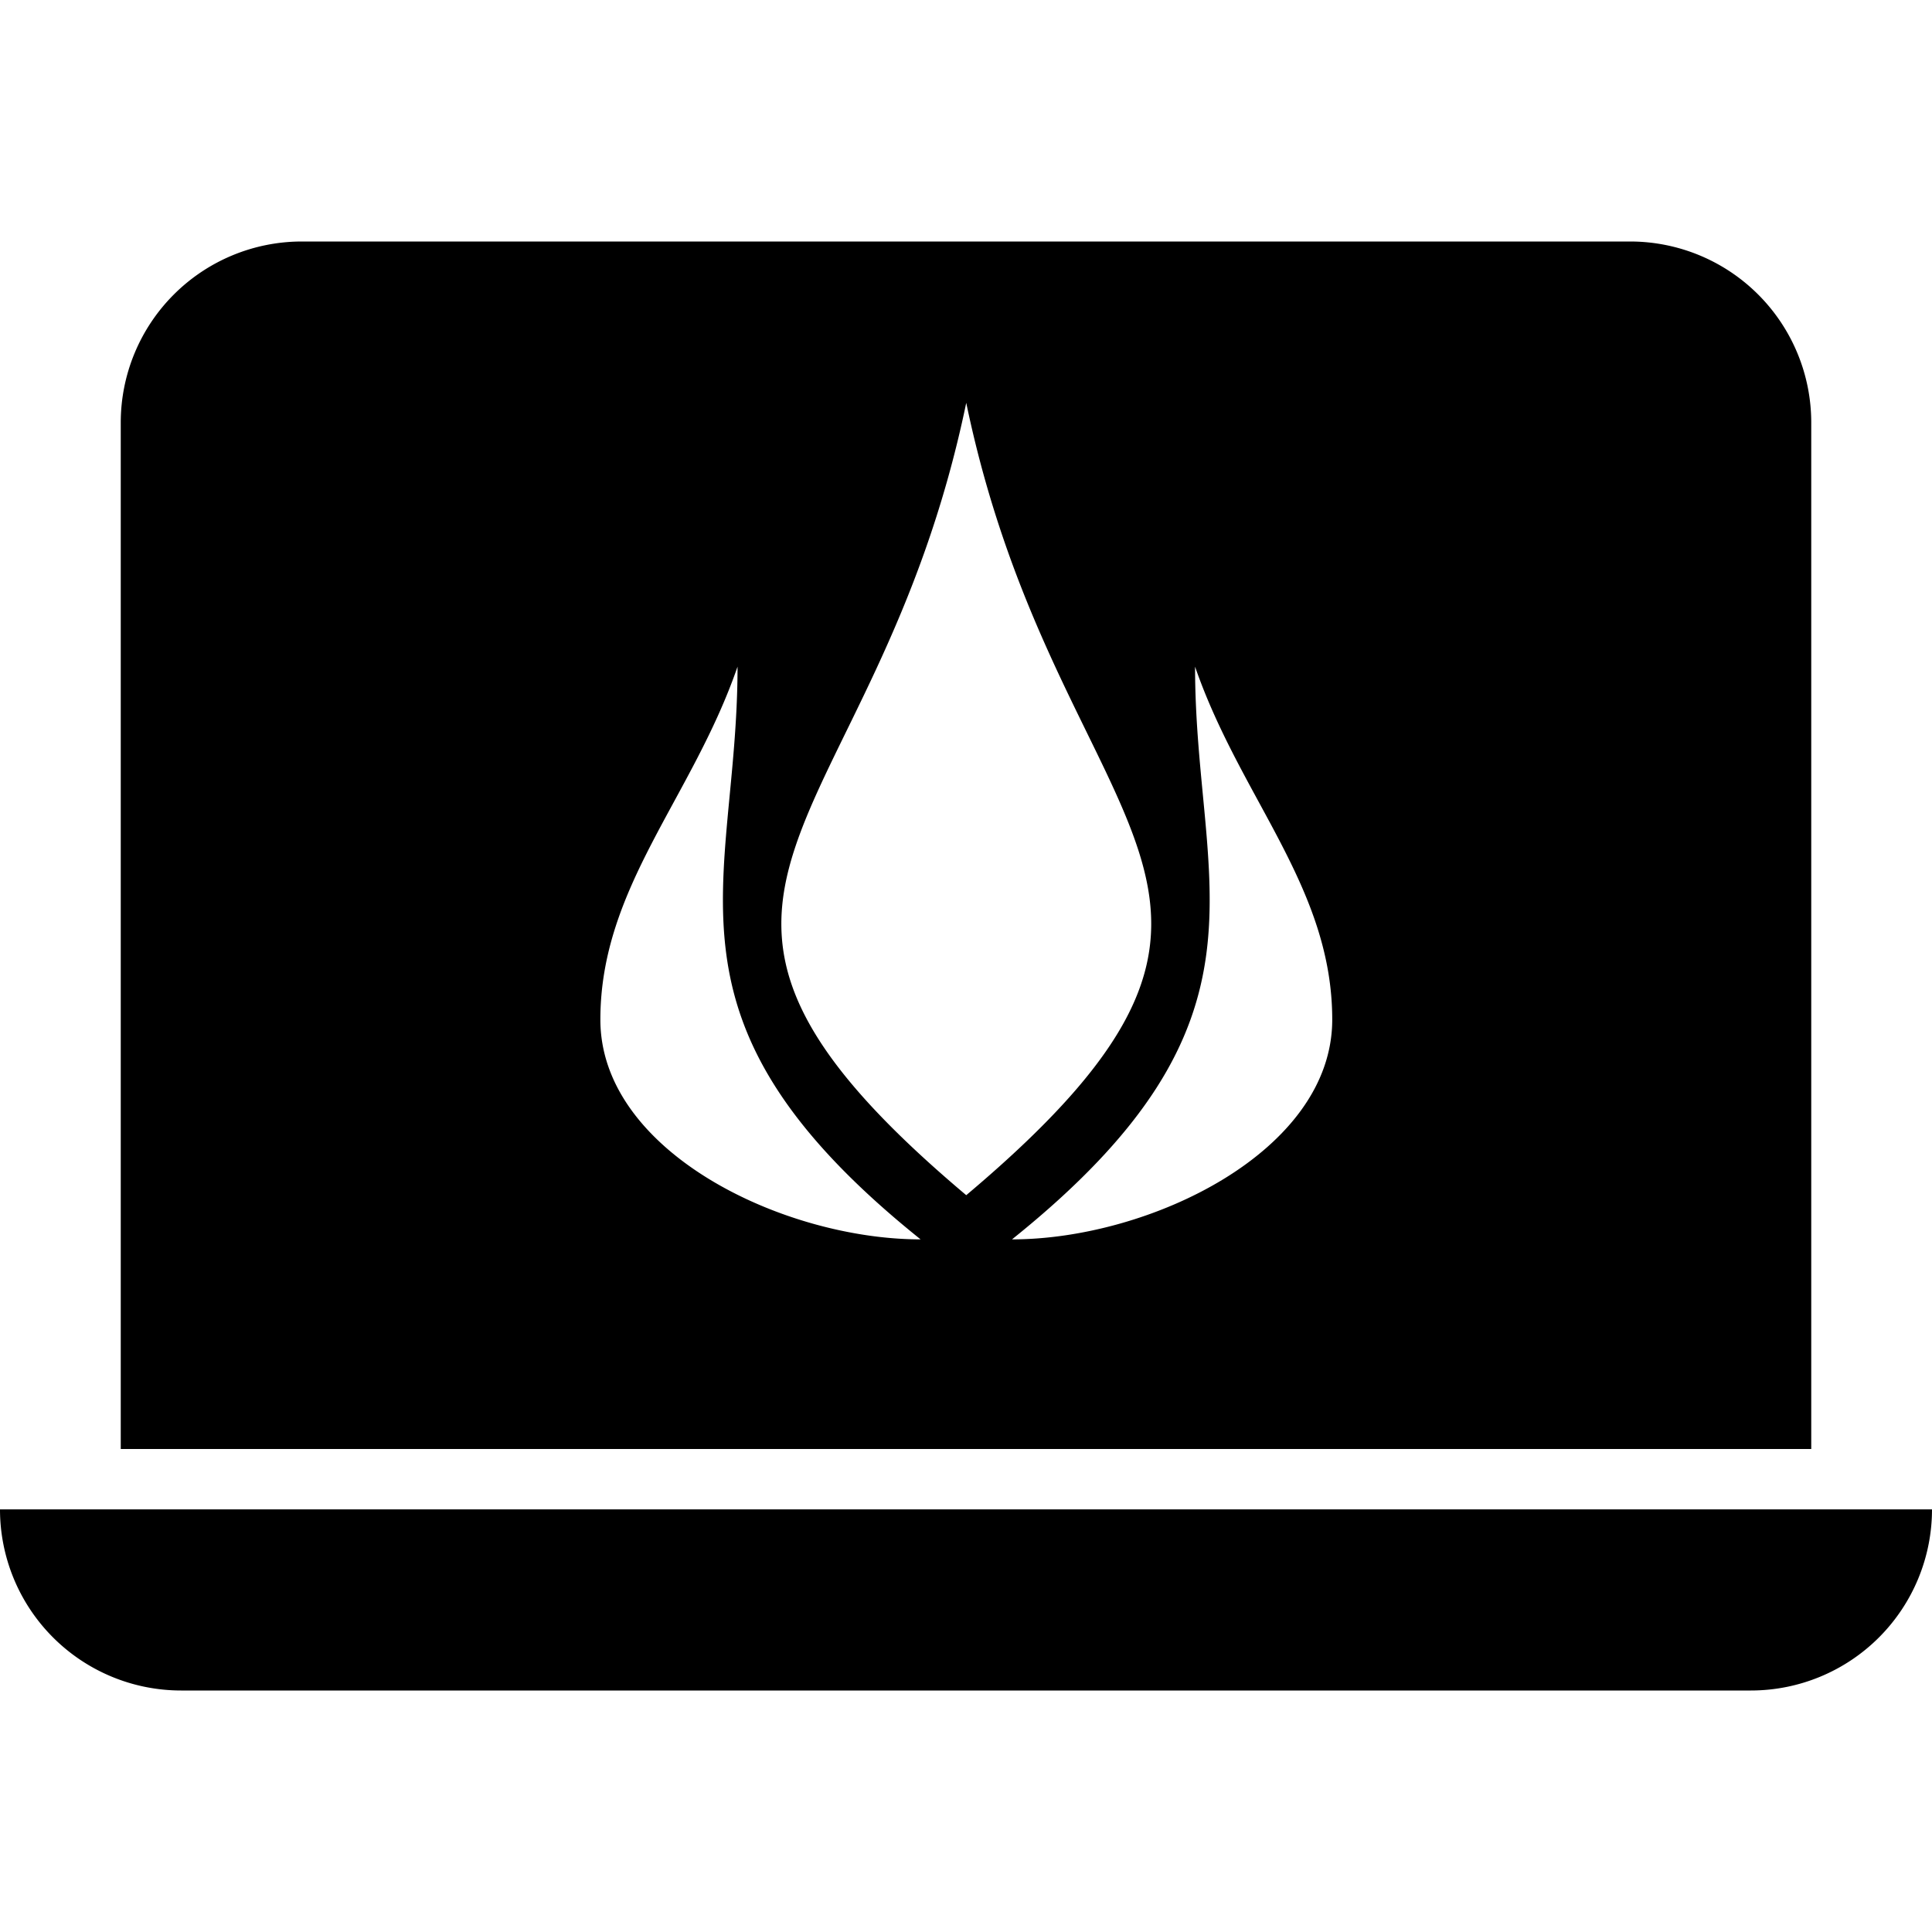 <?xml version="1.0" encoding="UTF-8" standalone="no"?>
<!-- Uploaded to: SVG Repo, www.svgrepo.com, Generator: SVG Repo Mixer Tools -->

<svg
   width="800px"
   height="800px"
   viewBox="0 0 16 16"
   fill="#000000"
   class="bi bi-laptop-fill"
   version="1.1"
   id="svg1"
   sodipodi:docname="overdrive.svg"
   inkscape:version="1.3.2 (091e20ef0f, 2023-11-25, custom)"
   xmlns:inkscape="http://www.inkscape.org/namespaces/inkscape"
   xmlns:sodipodi="http://sodipodi.sourceforge.net/DTD/sodipodi-0.dtd"
   xmlns="http://www.w3.org/2000/svg"
   xmlns:svg="http://www.w3.org/2000/svg">
  <defs
     id="defs1" />
  <sodipodi:namedview
     id="namedview1"
     pagecolor="#505050"
     bordercolor="#eeeeee"
     borderopacity="1"
     inkscape:showpageshadow="0"
     inkscape:pageopacity="0"
     inkscape:pagecheckerboard="0"
     inkscape:deskcolor="#505050"
     inkscape:zoom="0.19412324"
     inkscape:cx="-7.7270502"
     inkscape:cy="267.87107"
     inkscape:window-width="2560"
     inkscape:window-height="1404"
     inkscape:window-x="0"
     inkscape:window-y="0"
     inkscape:window-maximized="1"
     inkscape:current-layer="svg1" />
  <path
     id="path1"
     d="M 2.5 2 A 1.5 1.5 0 0 0 1 3.5 L 1 12 L 15 12 L 15 3.5 A 1.5 1.5 0 0 0 13.5 2 L 2.5 2 z M 8.002 3.336 C 8.76 6.982 11.033 7.346 8.002 9.898 C 4.972 7.346 7.245 6.982 8.002 3.336 z M 6.108 5.521 C 6.108 7.344 5.351 8.441 7.624 10.264 C 6.487 10.264 4.972 9.538 4.972 8.444 C 4.972 7.35 5.73 6.615 6.108 5.521 z M 9.897 5.521 C 10.275 6.615 11.033 7.35 11.033 8.444 C 11.033 9.538 9.518 10.264 8.381 10.264 C 10.654 8.441 9.897 7.344 9.897 5.521 z M 0 12.5 A 1.5 1.5 0 0 0 1.5 14 L 14.5 14 A 1.5 1.5 0 0 0 16 12.5 L 0 12.5 z " />
</svg>
